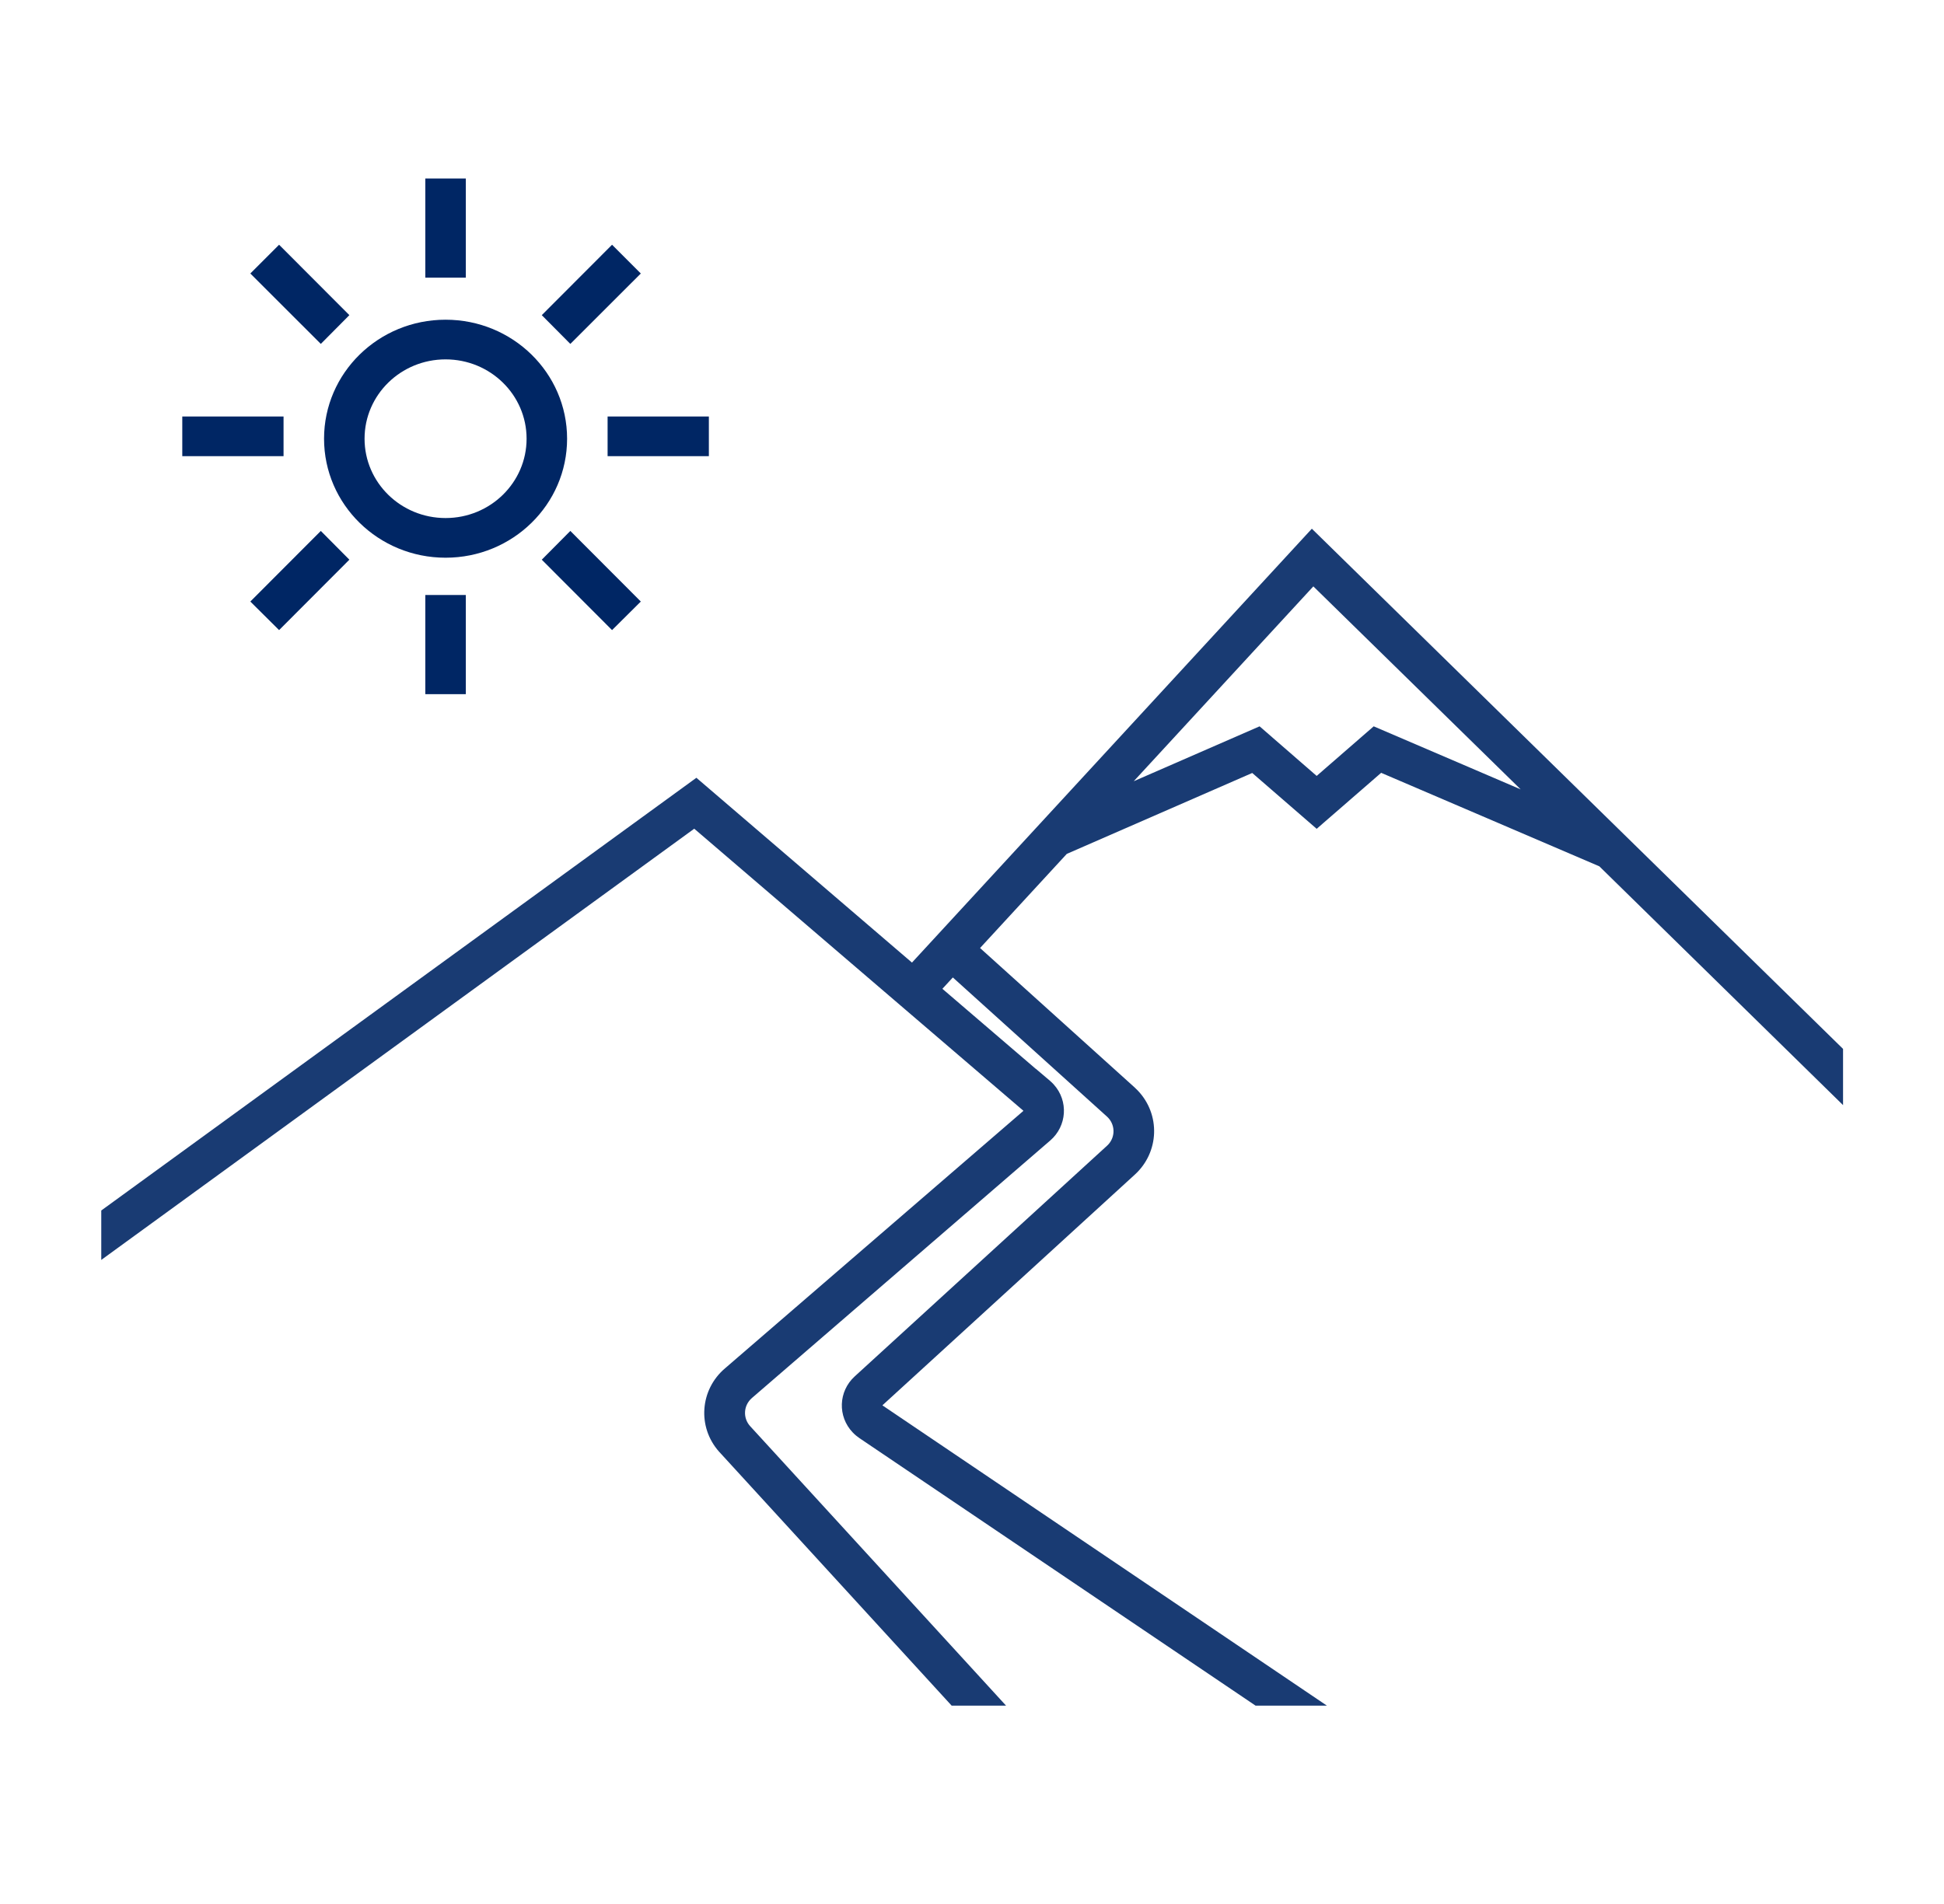 <svg width="49" height="48" xmlns="http://www.w3.org/2000/svg" xmlns:xlink="http://www.w3.org/1999/xlink" xml:space="preserve" overflow="hidden"><g transform="translate(-70 -442)"><path d="M4.5 10.5 7 10.5 7 11.5 4.5 11.5Z" fill="#002664" transform="matrix(1.021 0 0 1 70 442)"/><path d="M7.92 8.67 6.18 6.895 6.89 6.17 8.625 7.945 7.92 8.67Z" fill="#002664" transform="matrix(1.021 0 0 1 70 442)"/><path d="M10.5 4.5 11.5 4.5 11.5 7 10.5 7Z" fill="#002664" transform="matrix(1.021 0 0 1 70 442)"/><path d="M15 10.5 17.5 10.5 17.5 11.5 15 11.5Z" fill="#002664" transform="matrix(1.021 0 0 1 70 442)"/><path d="M14.08 8.67 15.82 6.895 15.11 6.17 13.375 7.945 14.08 8.67Z" fill="#002664" transform="matrix(1.021 0 0 1 70 442)"/><path d="M7.92 13.385 6.18 15.165 6.89 15.885 8.625 14.11 7.92 13.385Z" fill="#002664" transform="matrix(1.021 0 0 1 70 442)"/><path d="M10.5 15 11.5 15 11.5 17.5 10.5 17.5Z" fill="#002664" transform="matrix(1.021 0 0 1 70 442)"/><path d="M14.08 13.385 15.82 15.165 15.11 15.885 13.375 14.11 14.08 13.385Z" fill="#002664" transform="matrix(1.021 0 0 1 70 442)"/><path d="M11 9.06C12.105 9.06 13 9.955 13 11.06 13 12.165 12.105 13.06 11 13.06 9.895 13.06 9 12.165 9 11.06 9 9.955 9.895 9.06 11 9.06M11 8.06C9.343 8.06 8 9.403 8 11.06 8 12.717 9.343 14.06 11 14.06 12.657 14.06 14 12.717 14 11.06 14 9.403 12.657 8.06 11 8.06Z" fill="#002664" transform="matrix(1.021 0 0 1 70 442)"/><path d="M32.386 13.329 22.514 24.267 17.192 19.608 2.5 30.517 2.5 31.763 17.139 20.892 25.262 28C25.264 28.002 25.264 28.005 25.262 28.008L17.9 34.495C17.279 35.033 17.211 35.973 17.749 36.594 17.764 36.612 17.779 36.629 17.795 36.645L23.494 43 24.837 43 18.52 35.955C18.336 35.749 18.353 35.433 18.559 35.248 18.56 35.248 18.561 35.246 18.562 35.245L25.927 28.753C26.341 28.388 26.381 27.756 26.016 27.342 25.986 27.308 25.955 27.277 25.922 27.248L25.572 26.945 25.569 26.945 23.265 24.928 23.523 24.642 27.33 28.151C27.532 28.339 27.544 28.656 27.356 28.858 27.348 28.867 27.339 28.876 27.33 28.884L21.1 34.7C20.696 35.077 20.675 35.71 21.052 36.113 21.101 36.166 21.156 36.213 21.215 36.254L30.997 43 32.758 43 21.788 35.432C21.786 35.43 21.786 35.427 21.788 35.425 21.788 35.425 21.788 35.425 21.788 35.425L28.015 29.613C28.621 29.049 28.654 28.099 28.09 27.494 28.064 27.466 28.037 27.439 28.009 27.413L24.195 23.9 26.336 21.527 30.914 19.487 32.505 20.895 34.097 19.483 39.483 21.84 45.5 27.86 45.5 26.443ZM33.913 18.311 32.505 19.561 31.096 18.311 27.989 19.695 32.423 14.783 37.541 19.9Z" fill="#002664" fill-opacity="0.9" transform="matrix(1.021 0 0 1 70 442)"/></g></svg>